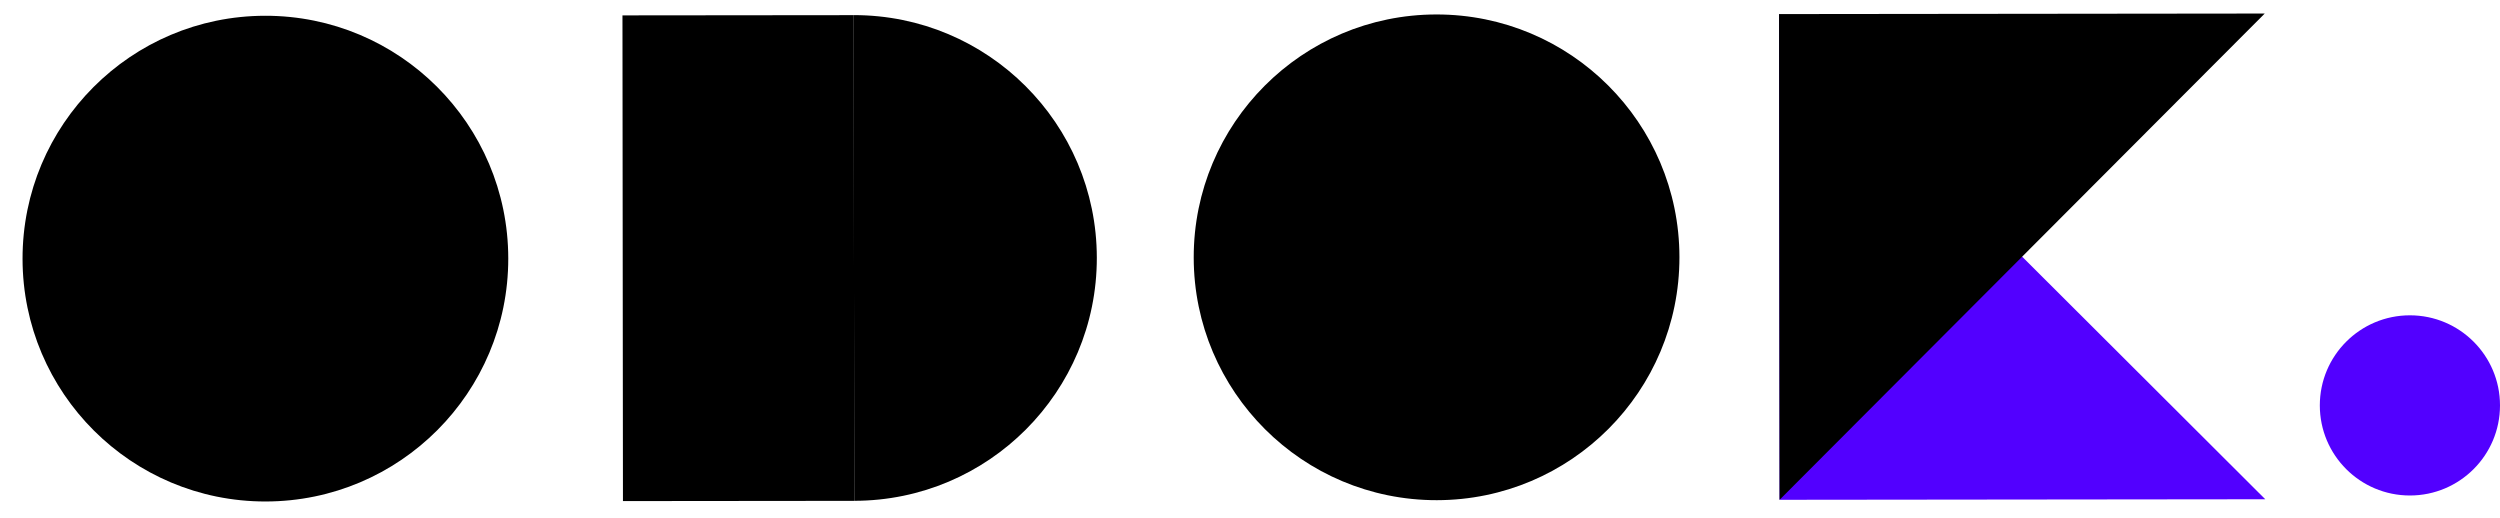 <svg width="111" height="23" viewBox="0 0 111 23" fill="none" xmlns="http://www.w3.org/2000/svg">
<circle r="10.783" transform="matrix(1 -0.001 -0.001 -1 11.784 11.483)" fill="black"/>
<circle r="10.783" transform="matrix(1 -0.001 -0.001 -1 63.784 11.425)" fill="black"/>
<path d="M100.578 22.167L79.013 22.191L78.989 0.626L100.578 22.167Z" fill="#5200FF"/>
<path d="M100.554 0.601L78.989 0.625L79.013 22.191L100.554 0.601Z" fill="black"/>
<path d="M37.904 0.671C43.859 0.665 48.692 5.487 48.699 11.442C48.706 17.397 43.883 22.23 37.928 22.236L37.904 0.671Z" fill="black"/>
<rect width="10.269" height="21.565" transform="matrix(1 -0.001 -0.001 -1 27.659 22.248)" fill="black"/>
<circle cx="107" cy="18" r="4" fill="#5200FF"/>
</svg>
